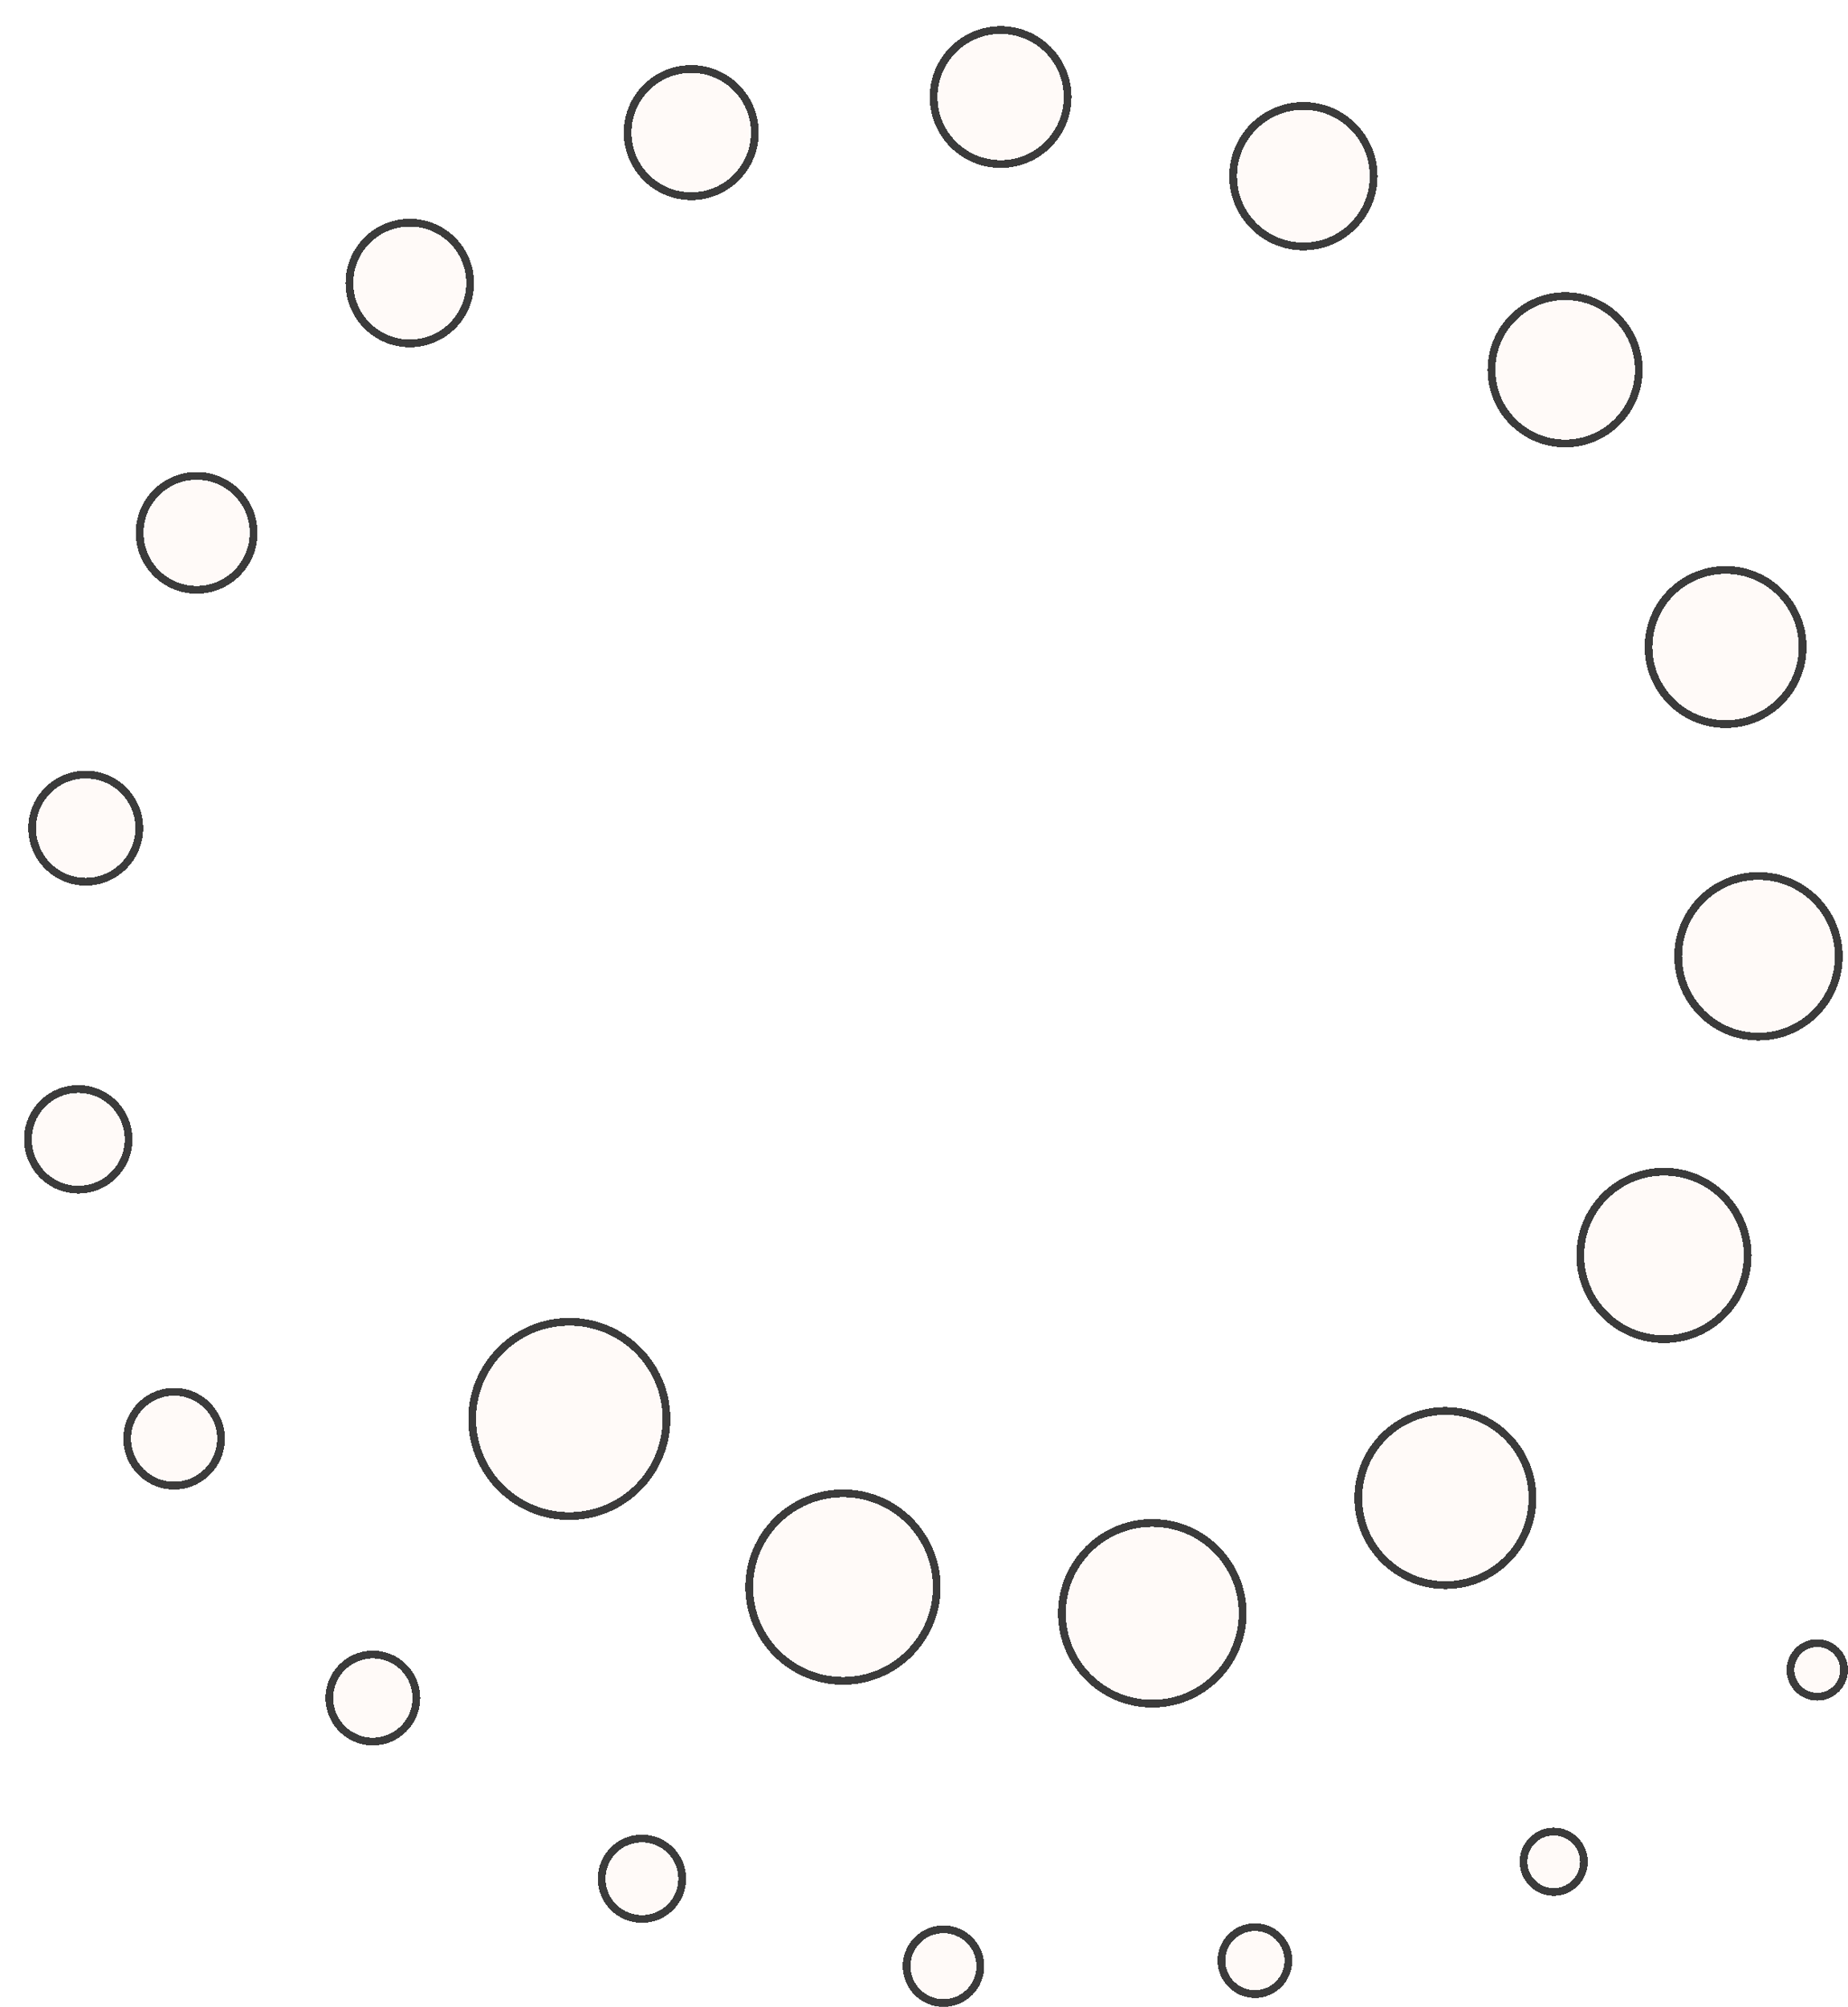 <svg width="477" height="518" viewBox="0 0 477 518" fill="none" xmlns="http://www.w3.org/2000/svg">
<g opacity="0.9">
<g filter="url(#filter0_d_157_29965)">
<path d="M142.595 384.257C155.86 383.35 165.879 371.862 164.972 358.597C164.066 345.332 152.577 335.313 139.312 336.22C126.047 337.126 116.028 348.615 116.935 361.88C117.842 375.145 129.33 385.164 142.595 384.257Z" fill="#FFF5F0" fill-opacity="0.5" shape-rendering="crispEdges"/>
<path d="M142.664 385.255C156.48 384.31 166.914 372.345 165.97 358.529C165.026 344.713 153.06 334.278 139.244 335.222C125.428 336.166 114.993 348.132 115.937 361.948C116.882 375.764 128.847 386.199 142.664 385.255Z" stroke="#262626" stroke-width="2" shape-rendering="crispEdges"/>
</g>
<g filter="url(#filter1_d_157_29965)">
<path d="M211.595 426.842C224.407 426.842 234.794 416.456 234.794 403.644C234.794 390.832 224.407 380.445 211.595 380.445C198.783 380.445 188.396 390.832 188.396 403.644C188.396 416.456 198.783 426.842 211.595 426.842Z" fill="#FFF5F0" fill-opacity="0.5" shape-rendering="crispEdges"/>
<path d="M211.595 427.842C224.96 427.842 235.794 417.008 235.794 403.644C235.794 390.279 224.96 379.445 211.595 379.445C198.231 379.445 187.396 390.279 187.396 403.644C187.396 417.008 198.231 427.842 211.595 427.842Z" stroke="#262626" stroke-width="2" shape-rendering="crispEdges"/>
</g>
<g filter="url(#filter2_d_157_29965)">
<path d="M269.102 410.407C269.102 398.072 279.089 388.085 291.424 388.085C303.759 388.085 313.747 398.072 313.747 410.407C313.747 422.742 303.759 432.73 291.424 432.73C279.089 432.73 269.102 422.742 269.102 410.407Z" fill="#FFF5F0" fill-opacity="0.5" shape-rendering="crispEdges"/>
<path d="M291.424 387.085C278.537 387.085 268.102 397.52 268.102 410.407C268.102 423.295 278.537 433.73 291.424 433.73C304.312 433.73 314.747 423.295 314.747 410.407C314.747 397.52 304.312 387.085 291.424 387.085Z" stroke="#262626" stroke-width="2" shape-rendering="crispEdges"/>
</g>
<g filter="url(#filter3_d_157_29965)">
<path d="M345.601 380.655C345.601 368.811 355.202 359.174 367.082 359.174C378.961 359.174 388.563 368.776 388.563 380.655C388.563 392.535 378.961 402.137 367.082 402.137C355.202 402.137 345.601 392.535 345.601 380.655Z" fill="#FFF5F0" fill-opacity="0.5" shape-rendering="crispEdges"/>
<path d="M367.082 358.174C354.649 358.174 344.601 368.259 344.601 380.655C344.601 393.087 354.65 403.137 367.082 403.137C379.514 403.137 389.563 393.087 389.563 380.655C389.563 368.223 379.514 358.174 367.082 358.174Z" stroke="#262626" stroke-width="2" shape-rendering="crispEdges"/>
</g>
<g filter="url(#filter4_d_157_29965)">
<path d="M402.896 318.033C402.896 306.644 412.112 297.428 423.501 297.428C434.89 297.428 444.107 306.644 444.107 318.033C444.107 329.422 434.89 338.639 423.501 338.639C412.112 338.639 402.896 329.422 402.896 318.033Z" fill="#FFF5F0" fill-opacity="0.5" shape-rendering="crispEdges"/>
<path d="M423.501 296.428C411.56 296.428 401.896 306.092 401.896 318.033C401.896 329.975 411.56 339.639 423.501 339.639C435.443 339.639 445.107 329.975 445.107 318.033C445.107 306.092 435.443 296.428 423.501 296.428Z" stroke="#262626" stroke-width="2" shape-rendering="crispEdges"/>
</g>
<g filter="url(#filter5_d_157_29965)">
<path d="M428.163 240.833C428.163 229.935 436.993 221.104 447.892 221.104C458.79 221.104 467.621 229.935 467.621 240.833C467.621 251.732 458.79 260.563 447.892 260.563C436.993 260.563 428.163 251.732 428.163 240.833Z" fill="#FFF5F0" fill-opacity="0.5" shape-rendering="crispEdges"/>
<path d="M447.892 220.104C436.441 220.104 427.163 229.383 427.163 240.833C427.163 252.284 436.441 261.563 447.892 261.563C459.343 261.563 468.621 252.284 468.621 240.833C468.621 229.383 459.343 220.104 447.892 220.104Z" stroke="#262626" stroke-width="2" shape-rendering="crispEdges"/>
</g>
<g filter="url(#filter6_d_157_29965)">
<path d="M420.523 161.005C420.523 150.562 428.969 142.117 439.412 142.117C449.855 142.117 458.3 150.562 458.3 161.005C458.3 171.448 449.855 179.893 439.412 179.893C428.969 179.893 420.523 171.448 420.523 161.005Z" fill="#FFF5F0" fill-opacity="0.5" shape-rendering="crispEdges"/>
<path d="M439.412 141.117C428.417 141.117 419.523 150.01 419.523 161.005C419.523 172 428.417 180.893 439.412 180.893C450.407 180.893 459.3 172 459.3 161.005C459.3 150.01 450.407 141.117 439.412 141.117Z" stroke="#262626" stroke-width="2" shape-rendering="crispEdges"/>
</g>
<g filter="url(#filter7_d_157_29965)">
<path d="M379.978 89.447C379.978 79.495 388.038 71.435 397.99 71.435C407.942 71.435 416.002 79.495 416.002 89.447C416.002 99.399 407.942 107.459 397.99 107.459C388.038 107.459 379.978 99.399 379.978 89.447Z" fill="#FFF5F0" fill-opacity="0.5" shape-rendering="crispEdges"/>
<path d="M397.99 70.435C387.485 70.435 378.978 78.942 378.978 89.447C378.978 99.951 387.485 108.459 397.99 108.459C408.495 108.459 417.002 99.951 417.002 89.447C417.002 78.942 408.495 70.435 397.99 70.435Z" stroke="#262626" stroke-width="2" shape-rendering="crispEdges"/>
</g>
<g filter="url(#filter8_d_157_29965)">
<path d="M313.291 39.475C313.291 30.014 320.965 22.339 330.427 22.339C339.888 22.339 347.563 30.014 347.563 39.475C347.563 48.937 339.888 56.611 330.427 56.611C320.965 56.611 313.291 48.937 313.291 39.475Z" fill="#FFF5F0" fill-opacity="0.5" shape-rendering="crispEdges"/>
<path d="M330.427 21.339C320.413 21.339 312.291 29.461 312.291 39.475C312.291 49.489 320.413 57.611 330.427 57.611C340.441 57.611 348.563 49.489 348.563 39.475C348.563 29.461 340.441 21.339 330.427 21.339Z" stroke="#262626" stroke-width="2" shape-rendering="crispEdges"/>
</g>
<g filter="url(#filter9_d_157_29965)">
<path d="M235.985 19.045C235.985 10.039 243.274 2.75 252.28 2.75C261.286 2.75 268.575 10.039 268.575 19.045C268.575 28.051 261.286 35.34 252.28 35.34C243.274 35.34 235.985 28.051 235.985 19.045Z" fill="#FFF5F0" fill-opacity="0.5" shape-rendering="crispEdges"/>
<path d="M252.28 1.75C242.722 1.75 234.985 9.487 234.985 19.045C234.985 28.604 242.722 36.34 252.28 36.34C261.838 36.34 269.575 28.603 269.575 19.045C269.575 9.487 261.838 1.75 252.28 1.75Z" stroke="#262626" stroke-width="2" shape-rendering="crispEdges"/>
</g>
<g filter="url(#filter10_d_157_29965)">
<path d="M156.998 28.226C156.998 19.711 163.901 12.807 172.417 12.807C180.932 12.807 187.836 19.711 187.836 28.226C187.836 36.742 180.932 43.645 172.417 43.645C163.901 43.645 156.998 36.742 156.998 28.226Z" fill="#FFF5F0" fill-opacity="0.5" shape-rendering="crispEdges"/>
<path d="M172.417 11.807C163.349 11.807 155.998 19.159 155.998 28.226C155.998 37.294 163.349 44.645 172.417 44.645C181.485 44.645 188.836 37.294 188.836 28.226C188.836 19.159 181.485 11.807 172.417 11.807Z" stroke="#262626" stroke-width="2" shape-rendering="crispEdges"/>
</g>
<g filter="url(#filter11_d_157_29965)">
<path d="M85.195 67.054C85.195 58.994 91.713 52.476 99.773 52.476C107.833 52.476 114.351 58.994 114.351 67.054C114.351 75.114 107.833 81.632 99.773 81.632C91.713 81.632 85.195 75.114 85.195 67.054Z" fill="#FFF5F0" fill-opacity="0.5" shape-rendering="crispEdges"/>
<path d="M99.773 51.476C91.161 51.476 84.195 58.442 84.195 67.054C84.195 75.666 91.161 82.632 99.773 82.632C108.385 82.632 115.351 75.666 115.351 67.054C115.351 58.442 108.385 51.476 99.773 51.476Z" stroke="#262626" stroke-width="2" shape-rendering="crispEdges"/>
</g>
<g filter="url(#filter12_d_157_29965)">
<path d="M31.052 131.534C31.052 123.964 37.185 117.832 44.754 117.832C52.324 117.832 58.456 123.964 58.456 131.534C58.456 139.103 52.324 145.236 44.754 145.236C37.185 145.236 31.052 139.103 31.052 131.534Z" fill="#FFF5F0" fill-opacity="0.5" shape-rendering="crispEdges"/>
<path d="M44.754 116.832C36.633 116.832 30.052 123.412 30.052 131.534C30.052 139.655 36.633 146.236 44.754 146.236C52.876 146.236 59.456 139.655 59.456 131.534C59.456 123.412 52.876 116.832 44.754 116.832Z" stroke="#262626" stroke-width="2" shape-rendering="crispEdges"/>
</g>
<g filter="url(#filter13_d_157_29965)">
<path d="M3.299 207.752C3.299 200.674 9.047 194.927 16.125 194.927C23.204 194.927 28.951 200.674 28.951 207.752C28.951 214.831 23.204 220.578 16.125 220.578C9.047 220.578 3.299 214.831 3.299 207.752Z" fill="#FFF5F0" fill-opacity="0.5" shape-rendering="crispEdges"/>
<path d="M16.125 193.927C8.494 193.927 2.299 200.121 2.299 207.752C2.299 215.383 8.494 221.578 16.125 221.578C23.756 221.578 29.951 215.383 29.951 207.752C29.951 200.121 23.756 193.927 16.125 193.927Z" stroke="#262626" stroke-width="2" shape-rendering="crispEdges"/>
</g>
<g filter="url(#filter14_d_157_29965)">
<path d="M2.212 288.071C2.212 281.448 7.574 276.087 14.197 276.087C20.82 276.087 26.182 281.448 26.182 288.071C26.182 294.695 20.82 300.056 14.197 300.056C7.574 300.056 2.212 294.695 2.212 288.071Z" fill="#FFF5F0" fill-opacity="0.5" shape-rendering="crispEdges"/>
<path d="M14.197 275.087C7.022 275.087 1.212 280.896 1.212 288.071C1.212 295.247 7.022 301.056 14.197 301.056C21.373 301.056 27.182 295.247 27.182 288.071C27.182 280.896 21.373 275.087 14.197 275.087Z" stroke="#262626" stroke-width="2" shape-rendering="crispEdges"/>
</g>
<g filter="url(#filter15_d_157_29965)">
<path d="M27.829 365.342C27.829 359.209 32.805 354.233 38.938 354.233C45.071 354.233 50.047 359.209 50.047 365.342C50.047 371.474 45.071 376.451 38.938 376.451C32.805 376.451 27.829 371.474 27.829 365.342Z" fill="#FFF5F0" fill-opacity="0.5" shape-rendering="crispEdges"/>
<path d="M38.938 353.233C32.253 353.233 26.829 358.657 26.829 365.342C26.829 372.027 32.253 377.451 38.938 377.451C45.623 377.451 51.047 372.027 51.047 365.342C51.047 358.657 45.623 353.233 38.938 353.233Z" stroke="#262626" stroke-width="2" shape-rendering="crispEdges"/>
</g>
<g filter="url(#filter16_d_157_29965)">
<path d="M80.008 432.274C80.008 426.632 84.599 422.042 90.241 422.042C95.883 422.042 100.474 426.632 100.474 432.274C100.474 437.916 95.883 442.507 90.241 442.507C84.599 442.507 80.008 437.916 80.008 432.274Z" fill="#FFF5F0" fill-opacity="0.5" shape-rendering="crispEdges"/>
<path d="M90.241 421.042C84.047 421.042 79.008 426.08 79.008 432.274C79.008 438.468 84.047 443.507 90.241 443.507C96.435 443.507 101.474 438.468 101.474 432.274C101.474 426.08 96.435 421.042 90.241 421.042Z" stroke="#262626" stroke-width="2" shape-rendering="crispEdges"/>
</g>
<g filter="url(#filter17_d_157_29965)">
<path d="M150.305 478.916C150.305 473.73 154.51 469.525 159.696 469.525C164.883 469.525 169.088 473.73 169.088 478.916C169.088 484.103 164.883 488.308 159.696 488.308C154.51 488.308 150.305 484.103 150.305 478.916Z" fill="#FFF5F0" fill-opacity="0.5" shape-rendering="crispEdges"/>
<path d="M159.696 468.525C153.958 468.525 149.305 473.178 149.305 478.916C149.305 484.655 153.958 489.308 159.696 489.308C165.435 489.308 170.088 484.655 170.088 478.916C170.088 473.178 165.435 468.525 159.696 468.525Z" stroke="#262626" stroke-width="2" shape-rendering="crispEdges"/>
</g>
<g filter="url(#filter18_d_157_29965)">
<path d="M229.012 501.484C229.012 496.789 232.831 492.969 237.527 492.969C242.223 492.969 246.043 496.789 246.043 501.484C246.043 506.18 242.223 510 237.527 510C232.831 510 229.012 506.18 229.012 501.484Z" fill="#FFF5F0" fill-opacity="0.5" shape-rendering="crispEdges"/>
<path d="M237.527 491.969C232.279 491.969 228.012 496.236 228.012 501.484C228.012 506.732 232.279 511 237.527 511C242.775 511 247.043 506.732 247.043 501.484C247.043 496.236 242.775 491.969 237.527 491.969Z" stroke="#262626" stroke-width="2" shape-rendering="crispEdges"/>
</g>
<g filter="url(#filter19_d_157_29965)">
<path d="M317.917 507.687C322.136 507.687 325.556 504.267 325.556 500.048C325.556 495.829 322.136 492.408 317.917 492.408C313.698 492.408 310.277 495.829 310.277 500.048C310.277 504.267 313.698 507.687 317.917 507.687Z" fill="#FFF5F0" fill-opacity="0.5" shape-rendering="crispEdges"/>
<path d="M317.917 508.687C322.688 508.687 326.556 504.819 326.556 500.048C326.556 495.276 322.688 491.408 317.917 491.408C313.145 491.408 309.277 495.276 309.277 500.048C309.277 504.819 313.145 508.687 317.917 508.687Z" stroke="#262626" stroke-width="2" shape-rendering="crispEdges"/>
</g>
<g filter="url(#filter20_d_157_29965)">
<path d="M388.249 474.536C388.249 470.786 391.297 467.738 395.047 467.738C398.797 467.738 401.845 470.786 401.845 474.536C401.845 478.286 398.797 481.334 395.047 481.334C391.297 481.334 388.249 478.286 388.249 474.536Z" fill="#FFF5F0" fill-opacity="0.5" shape-rendering="crispEdges"/>
<path d="M395.047 466.738C390.745 466.738 387.249 470.234 387.249 474.536C387.249 478.838 390.745 482.334 395.047 482.334C399.349 482.334 402.845 478.838 402.845 474.536C402.845 470.234 399.349 466.738 395.047 466.738Z" stroke="#262626" stroke-width="2" shape-rendering="crispEdges"/>
</g>
<g filter="url(#filter21_d_157_29965)">
<path d="M457.144 425.02C457.144 421.761 459.807 419.098 463.066 419.098C466.325 419.098 468.988 421.761 468.988 425.02C468.988 428.279 466.325 430.943 463.066 430.943C459.807 430.943 457.144 428.279 457.144 425.02Z" fill="#FFF5F0" fill-opacity="0.5" shape-rendering="crispEdges"/>
<path d="M463.066 418.098C459.255 418.098 456.144 421.209 456.144 425.02C456.144 428.832 459.255 431.943 463.066 431.943C466.877 431.943 469.988 428.832 469.988 425.02C469.988 421.209 466.877 418.098 463.066 418.098Z" stroke="#262626" stroke-width="2" shape-rendering="crispEdges"/>
</g>
</g>
<defs>
<filter id="filter0_d_157_29965" x="114.878" y="334.163" width="58.151" height="58.151" filterUnits="userSpaceOnUse" color-interpolation-filters="sRGB">
<feFlood flood-opacity="0" result="BackgroundImageFix"/>
<feColorMatrix in="SourceAlpha" type="matrix" values="0 0 0 0 0 0 0 0 0 0 0 0 0 0 0 0 0 0 127 0" result="hardAlpha"/>
<feOffset dx="6" dy="6"/>
<feComposite in2="hardAlpha" operator="out"/>
<feColorMatrix type="matrix" values="0 0 0 0 0.098 0 0 0 0 0.098 0 0 0 0 0.098 0 0 0 1 0"/>
<feBlend mode="normal" in2="BackgroundImageFix" result="effect1_dropShadow_157_29965"/>
<feBlend mode="normal" in="SourceGraphic" in2="effect1_dropShadow_157_29965" result="shape"/>
</filter>
<filter id="filter1_d_157_29965" x="186.396" y="378.445" width="56.397" height="56.397" filterUnits="userSpaceOnUse" color-interpolation-filters="sRGB">
<feFlood flood-opacity="0" result="BackgroundImageFix"/>
<feColorMatrix in="SourceAlpha" type="matrix" values="0 0 0 0 0 0 0 0 0 0 0 0 0 0 0 0 0 0 127 0" result="hardAlpha"/>
<feOffset dx="6" dy="6"/>
<feComposite in2="hardAlpha" operator="out"/>
<feColorMatrix type="matrix" values="0 0 0 0 0.098 0 0 0 0 0.098 0 0 0 0 0.098 0 0 0 1 0"/>
<feBlend mode="normal" in2="BackgroundImageFix" result="effect1_dropShadow_157_29965"/>
<feBlend mode="normal" in="SourceGraphic" in2="effect1_dropShadow_157_29965" result="shape"/>
</filter>
<filter id="filter2_d_157_29965" x="267.102" y="386.084" width="54.645" height="54.645" filterUnits="userSpaceOnUse" color-interpolation-filters="sRGB">
<feFlood flood-opacity="0" result="BackgroundImageFix"/>
<feColorMatrix in="SourceAlpha" type="matrix" values="0 0 0 0 0 0 0 0 0 0 0 0 0 0 0 0 0 0 127 0" result="hardAlpha"/>
<feOffset dx="6" dy="6"/>
<feComposite in2="hardAlpha" operator="out"/>
<feColorMatrix type="matrix" values="0 0 0 0 0.098 0 0 0 0 0.098 0 0 0 0 0.098 0 0 0 1 0"/>
<feBlend mode="normal" in2="BackgroundImageFix" result="effect1_dropShadow_157_29965"/>
<feBlend mode="normal" in="SourceGraphic" in2="effect1_dropShadow_157_29965" result="shape"/>
</filter>
<filter id="filter3_d_157_29965" x="343.601" y="357.174" width="52.963" height="52.963" filterUnits="userSpaceOnUse" color-interpolation-filters="sRGB">
<feFlood flood-opacity="0" result="BackgroundImageFix"/>
<feColorMatrix in="SourceAlpha" type="matrix" values="0 0 0 0 0 0 0 0 0 0 0 0 0 0 0 0 0 0 127 0" result="hardAlpha"/>
<feOffset dx="6" dy="6"/>
<feComposite in2="hardAlpha" operator="out"/>
<feColorMatrix type="matrix" values="0 0 0 0 0.098 0 0 0 0 0.098 0 0 0 0 0.098 0 0 0 1 0"/>
<feBlend mode="normal" in2="BackgroundImageFix" result="effect1_dropShadow_157_29965"/>
<feBlend mode="normal" in="SourceGraphic" in2="effect1_dropShadow_157_29965" result="shape"/>
</filter>
<filter id="filter4_d_157_29965" x="400.896" y="295.428" width="51.211" height="51.211" filterUnits="userSpaceOnUse" color-interpolation-filters="sRGB">
<feFlood flood-opacity="0" result="BackgroundImageFix"/>
<feColorMatrix in="SourceAlpha" type="matrix" values="0 0 0 0 0 0 0 0 0 0 0 0 0 0 0 0 0 0 127 0" result="hardAlpha"/>
<feOffset dx="6" dy="6"/>
<feComposite in2="hardAlpha" operator="out"/>
<feColorMatrix type="matrix" values="0 0 0 0 0.098 0 0 0 0 0.098 0 0 0 0 0.098 0 0 0 1 0"/>
<feBlend mode="normal" in2="BackgroundImageFix" result="effect1_dropShadow_157_29965"/>
<feBlend mode="normal" in="SourceGraphic" in2="effect1_dropShadow_157_29965" result="shape"/>
</filter>
<filter id="filter5_d_157_29965" x="426.163" y="219.104" width="49.459" height="49.459" filterUnits="userSpaceOnUse" color-interpolation-filters="sRGB">
<feFlood flood-opacity="0" result="BackgroundImageFix"/>
<feColorMatrix in="SourceAlpha" type="matrix" values="0 0 0 0 0 0 0 0 0 0 0 0 0 0 0 0 0 0 127 0" result="hardAlpha"/>
<feOffset dx="6" dy="6"/>
<feComposite in2="hardAlpha" operator="out"/>
<feColorMatrix type="matrix" values="0 0 0 0 0.098 0 0 0 0 0.098 0 0 0 0 0.098 0 0 0 1 0"/>
<feBlend mode="normal" in2="BackgroundImageFix" result="effect1_dropShadow_157_29965"/>
<feBlend mode="normal" in="SourceGraphic" in2="effect1_dropShadow_157_29965" result="shape"/>
</filter>
<filter id="filter6_d_157_29965" x="418.523" y="140.117" width="47.777" height="47.776" filterUnits="userSpaceOnUse" color-interpolation-filters="sRGB">
<feFlood flood-opacity="0" result="BackgroundImageFix"/>
<feColorMatrix in="SourceAlpha" type="matrix" values="0 0 0 0 0 0 0 0 0 0 0 0 0 0 0 0 0 0 127 0" result="hardAlpha"/>
<feOffset dx="6" dy="6"/>
<feComposite in2="hardAlpha" operator="out"/>
<feColorMatrix type="matrix" values="0 0 0 0 0.098 0 0 0 0 0.098 0 0 0 0 0.098 0 0 0 1 0"/>
<feBlend mode="normal" in2="BackgroundImageFix" result="effect1_dropShadow_157_29965"/>
<feBlend mode="normal" in="SourceGraphic" in2="effect1_dropShadow_157_29965" result="shape"/>
</filter>
<filter id="filter7_d_157_29965" x="377.978" y="69.435" width="46.024" height="46.024" filterUnits="userSpaceOnUse" color-interpolation-filters="sRGB">
<feFlood flood-opacity="0" result="BackgroundImageFix"/>
<feColorMatrix in="SourceAlpha" type="matrix" values="0 0 0 0 0 0 0 0 0 0 0 0 0 0 0 0 0 0 127 0" result="hardAlpha"/>
<feOffset dx="6" dy="6"/>
<feComposite in2="hardAlpha" operator="out"/>
<feColorMatrix type="matrix" values="0 0 0 0 0.098 0 0 0 0 0.098 0 0 0 0 0.098 0 0 0 1 0"/>
<feBlend mode="normal" in2="BackgroundImageFix" result="effect1_dropShadow_157_29965"/>
<feBlend mode="normal" in="SourceGraphic" in2="effect1_dropShadow_157_29965" result="shape"/>
</filter>
<filter id="filter8_d_157_29965" x="311.291" y="20.339" width="44.273" height="44.272" filterUnits="userSpaceOnUse" color-interpolation-filters="sRGB">
<feFlood flood-opacity="0" result="BackgroundImageFix"/>
<feColorMatrix in="SourceAlpha" type="matrix" values="0 0 0 0 0 0 0 0 0 0 0 0 0 0 0 0 0 0 127 0" result="hardAlpha"/>
<feOffset dx="6" dy="6"/>
<feComposite in2="hardAlpha" operator="out"/>
<feColorMatrix type="matrix" values="0 0 0 0 0.098 0 0 0 0 0.098 0 0 0 0 0.098 0 0 0 1 0"/>
<feBlend mode="normal" in2="BackgroundImageFix" result="effect1_dropShadow_157_29965"/>
<feBlend mode="normal" in="SourceGraphic" in2="effect1_dropShadow_157_29965" result="shape"/>
</filter>
<filter id="filter9_d_157_29965" x="233.985" y="0.75" width="42.59" height="42.59" filterUnits="userSpaceOnUse" color-interpolation-filters="sRGB">
<feFlood flood-opacity="0" result="BackgroundImageFix"/>
<feColorMatrix in="SourceAlpha" type="matrix" values="0 0 0 0 0 0 0 0 0 0 0 0 0 0 0 0 0 0 127 0" result="hardAlpha"/>
<feOffset dx="6" dy="6"/>
<feComposite in2="hardAlpha" operator="out"/>
<feColorMatrix type="matrix" values="0 0 0 0 0.098 0 0 0 0 0.098 0 0 0 0 0.098 0 0 0 1 0"/>
<feBlend mode="normal" in2="BackgroundImageFix" result="effect1_dropShadow_157_29965"/>
<feBlend mode="normal" in="SourceGraphic" in2="effect1_dropShadow_157_29965" result="shape"/>
</filter>
<filter id="filter10_d_157_29965" x="154.998" y="10.807" width="40.838" height="40.838" filterUnits="userSpaceOnUse" color-interpolation-filters="sRGB">
<feFlood flood-opacity="0" result="BackgroundImageFix"/>
<feColorMatrix in="SourceAlpha" type="matrix" values="0 0 0 0 0 0 0 0 0 0 0 0 0 0 0 0 0 0 127 0" result="hardAlpha"/>
<feOffset dx="6" dy="6"/>
<feComposite in2="hardAlpha" operator="out"/>
<feColorMatrix type="matrix" values="0 0 0 0 0.098 0 0 0 0 0.098 0 0 0 0 0.098 0 0 0 1 0"/>
<feBlend mode="normal" in2="BackgroundImageFix" result="effect1_dropShadow_157_29965"/>
<feBlend mode="normal" in="SourceGraphic" in2="effect1_dropShadow_157_29965" result="shape"/>
</filter>
<filter id="filter11_d_157_29965" x="83.195" y="50.476" width="39.156" height="39.156" filterUnits="userSpaceOnUse" color-interpolation-filters="sRGB">
<feFlood flood-opacity="0" result="BackgroundImageFix"/>
<feColorMatrix in="SourceAlpha" type="matrix" values="0 0 0 0 0 0 0 0 0 0 0 0 0 0 0 0 0 0 127 0" result="hardAlpha"/>
<feOffset dx="6" dy="6"/>
<feComposite in2="hardAlpha" operator="out"/>
<feColorMatrix type="matrix" values="0 0 0 0 0.098 0 0 0 0 0.098 0 0 0 0 0.098 0 0 0 1 0"/>
<feBlend mode="normal" in2="BackgroundImageFix" result="effect1_dropShadow_157_29965"/>
<feBlend mode="normal" in="SourceGraphic" in2="effect1_dropShadow_157_29965" result="shape"/>
</filter>
<filter id="filter12_d_157_29965" x="29.052" y="115.832" width="37.404" height="37.404" filterUnits="userSpaceOnUse" color-interpolation-filters="sRGB">
<feFlood flood-opacity="0" result="BackgroundImageFix"/>
<feColorMatrix in="SourceAlpha" type="matrix" values="0 0 0 0 0 0 0 0 0 0 0 0 0 0 0 0 0 0 127 0" result="hardAlpha"/>
<feOffset dx="6" dy="6"/>
<feComposite in2="hardAlpha" operator="out"/>
<feColorMatrix type="matrix" values="0 0 0 0 0.098 0 0 0 0 0.098 0 0 0 0 0.098 0 0 0 1 0"/>
<feBlend mode="normal" in2="BackgroundImageFix" result="effect1_dropShadow_157_29965"/>
<feBlend mode="normal" in="SourceGraphic" in2="effect1_dropShadow_157_29965" result="shape"/>
</filter>
<filter id="filter13_d_157_29965" x="1.299" y="192.927" width="35.652" height="35.652" filterUnits="userSpaceOnUse" color-interpolation-filters="sRGB">
<feFlood flood-opacity="0" result="BackgroundImageFix"/>
<feColorMatrix in="SourceAlpha" type="matrix" values="0 0 0 0 0 0 0 0 0 0 0 0 0 0 0 0 0 0 127 0" result="hardAlpha"/>
<feOffset dx="6" dy="6"/>
<feComposite in2="hardAlpha" operator="out"/>
<feColorMatrix type="matrix" values="0 0 0 0 0.098 0 0 0 0 0.098 0 0 0 0 0.098 0 0 0 1 0"/>
<feBlend mode="normal" in2="BackgroundImageFix" result="effect1_dropShadow_157_29965"/>
<feBlend mode="normal" in="SourceGraphic" in2="effect1_dropShadow_157_29965" result="shape"/>
</filter>
<filter id="filter14_d_157_29965" x="0.212" y="274.087" width="33.97" height="33.969" filterUnits="userSpaceOnUse" color-interpolation-filters="sRGB">
<feFlood flood-opacity="0" result="BackgroundImageFix"/>
<feColorMatrix in="SourceAlpha" type="matrix" values="0 0 0 0 0 0 0 0 0 0 0 0 0 0 0 0 0 0 127 0" result="hardAlpha"/>
<feOffset dx="6" dy="6"/>
<feComposite in2="hardAlpha" operator="out"/>
<feColorMatrix type="matrix" values="0 0 0 0 0.098 0 0 0 0 0.098 0 0 0 0 0.098 0 0 0 1 0"/>
<feBlend mode="normal" in2="BackgroundImageFix" result="effect1_dropShadow_157_29965"/>
<feBlend mode="normal" in="SourceGraphic" in2="effect1_dropShadow_157_29965" result="shape"/>
</filter>
<filter id="filter15_d_157_29965" x="25.829" y="352.233" width="32.218" height="32.217" filterUnits="userSpaceOnUse" color-interpolation-filters="sRGB">
<feFlood flood-opacity="0" result="BackgroundImageFix"/>
<feColorMatrix in="SourceAlpha" type="matrix" values="0 0 0 0 0 0 0 0 0 0 0 0 0 0 0 0 0 0 127 0" result="hardAlpha"/>
<feOffset dx="6" dy="6"/>
<feComposite in2="hardAlpha" operator="out"/>
<feColorMatrix type="matrix" values="0 0 0 0 0.098 0 0 0 0 0.098 0 0 0 0 0.098 0 0 0 1 0"/>
<feBlend mode="normal" in2="BackgroundImageFix" result="effect1_dropShadow_157_29965"/>
<feBlend mode="normal" in="SourceGraphic" in2="effect1_dropShadow_157_29965" result="shape"/>
</filter>
<filter id="filter16_d_157_29965" x="78.008" y="420.042" width="30.465" height="30.465" filterUnits="userSpaceOnUse" color-interpolation-filters="sRGB">
<feFlood flood-opacity="0" result="BackgroundImageFix"/>
<feColorMatrix in="SourceAlpha" type="matrix" values="0 0 0 0 0 0 0 0 0 0 0 0 0 0 0 0 0 0 127 0" result="hardAlpha"/>
<feOffset dx="6" dy="6"/>
<feComposite in2="hardAlpha" operator="out"/>
<feColorMatrix type="matrix" values="0 0 0 0 0.098 0 0 0 0 0.098 0 0 0 0 0.098 0 0 0 1 0"/>
<feBlend mode="normal" in2="BackgroundImageFix" result="effect1_dropShadow_157_29965"/>
<feBlend mode="normal" in="SourceGraphic" in2="effect1_dropShadow_157_29965" result="shape"/>
</filter>
<filter id="filter17_d_157_29965" x="148.305" y="467.525" width="28.783" height="28.783" filterUnits="userSpaceOnUse" color-interpolation-filters="sRGB">
<feFlood flood-opacity="0" result="BackgroundImageFix"/>
<feColorMatrix in="SourceAlpha" type="matrix" values="0 0 0 0 0 0 0 0 0 0 0 0 0 0 0 0 0 0 127 0" result="hardAlpha"/>
<feOffset dx="6" dy="6"/>
<feComposite in2="hardAlpha" operator="out"/>
<feColorMatrix type="matrix" values="0 0 0 0 0.098 0 0 0 0 0.098 0 0 0 0 0.098 0 0 0 1 0"/>
<feBlend mode="normal" in2="BackgroundImageFix" result="effect1_dropShadow_157_29965"/>
<feBlend mode="normal" in="SourceGraphic" in2="effect1_dropShadow_157_29965" result="shape"/>
</filter>
<filter id="filter18_d_157_29965" x="227.012" y="490.969" width="27.031" height="27.031" filterUnits="userSpaceOnUse" color-interpolation-filters="sRGB">
<feFlood flood-opacity="0" result="BackgroundImageFix"/>
<feColorMatrix in="SourceAlpha" type="matrix" values="0 0 0 0 0 0 0 0 0 0 0 0 0 0 0 0 0 0 127 0" result="hardAlpha"/>
<feOffset dx="6" dy="6"/>
<feComposite in2="hardAlpha" operator="out"/>
<feColorMatrix type="matrix" values="0 0 0 0 0.098 0 0 0 0 0.098 0 0 0 0 0.098 0 0 0 1 0"/>
<feBlend mode="normal" in2="BackgroundImageFix" result="effect1_dropShadow_157_29965"/>
<feBlend mode="normal" in="SourceGraphic" in2="effect1_dropShadow_157_29965" result="shape"/>
</filter>
<filter id="filter19_d_157_29965" x="308.277" y="490.408" width="25.279" height="25.279" filterUnits="userSpaceOnUse" color-interpolation-filters="sRGB">
<feFlood flood-opacity="0" result="BackgroundImageFix"/>
<feColorMatrix in="SourceAlpha" type="matrix" values="0 0 0 0 0 0 0 0 0 0 0 0 0 0 0 0 0 0 127 0" result="hardAlpha"/>
<feOffset dx="6" dy="6"/>
<feComposite in2="hardAlpha" operator="out"/>
<feColorMatrix type="matrix" values="0 0 0 0 0.098 0 0 0 0 0.098 0 0 0 0 0.098 0 0 0 1 0"/>
<feBlend mode="normal" in2="BackgroundImageFix" result="effect1_dropShadow_157_29965"/>
<feBlend mode="normal" in="SourceGraphic" in2="effect1_dropShadow_157_29965" result="shape"/>
</filter>
<filter id="filter20_d_157_29965" x="386.249" y="465.738" width="23.597" height="23.597" filterUnits="userSpaceOnUse" color-interpolation-filters="sRGB">
<feFlood flood-opacity="0" result="BackgroundImageFix"/>
<feColorMatrix in="SourceAlpha" type="matrix" values="0 0 0 0 0 0 0 0 0 0 0 0 0 0 0 0 0 0 127 0" result="hardAlpha"/>
<feOffset dx="6" dy="6"/>
<feComposite in2="hardAlpha" operator="out"/>
<feColorMatrix type="matrix" values="0 0 0 0 0.098 0 0 0 0 0.098 0 0 0 0 0.098 0 0 0 1 0"/>
<feBlend mode="normal" in2="BackgroundImageFix" result="effect1_dropShadow_157_29965"/>
<feBlend mode="normal" in="SourceGraphic" in2="effect1_dropShadow_157_29965" result="shape"/>
</filter>
<filter id="filter21_d_157_29965" x="455.144" y="417.098" width="21.845" height="21.845" filterUnits="userSpaceOnUse" color-interpolation-filters="sRGB">
<feFlood flood-opacity="0" result="BackgroundImageFix"/>
<feColorMatrix in="SourceAlpha" type="matrix" values="0 0 0 0 0 0 0 0 0 0 0 0 0 0 0 0 0 0 127 0" result="hardAlpha"/>
<feOffset dx="6" dy="6"/>
<feComposite in2="hardAlpha" operator="out"/>
<feColorMatrix type="matrix" values="0 0 0 0 0.098 0 0 0 0 0.098 0 0 0 0 0.098 0 0 0 1 0"/>
<feBlend mode="normal" in2="BackgroundImageFix" result="effect1_dropShadow_157_29965"/>
<feBlend mode="normal" in="SourceGraphic" in2="effect1_dropShadow_157_29965" result="shape"/>
</filter>
</defs>
</svg>
